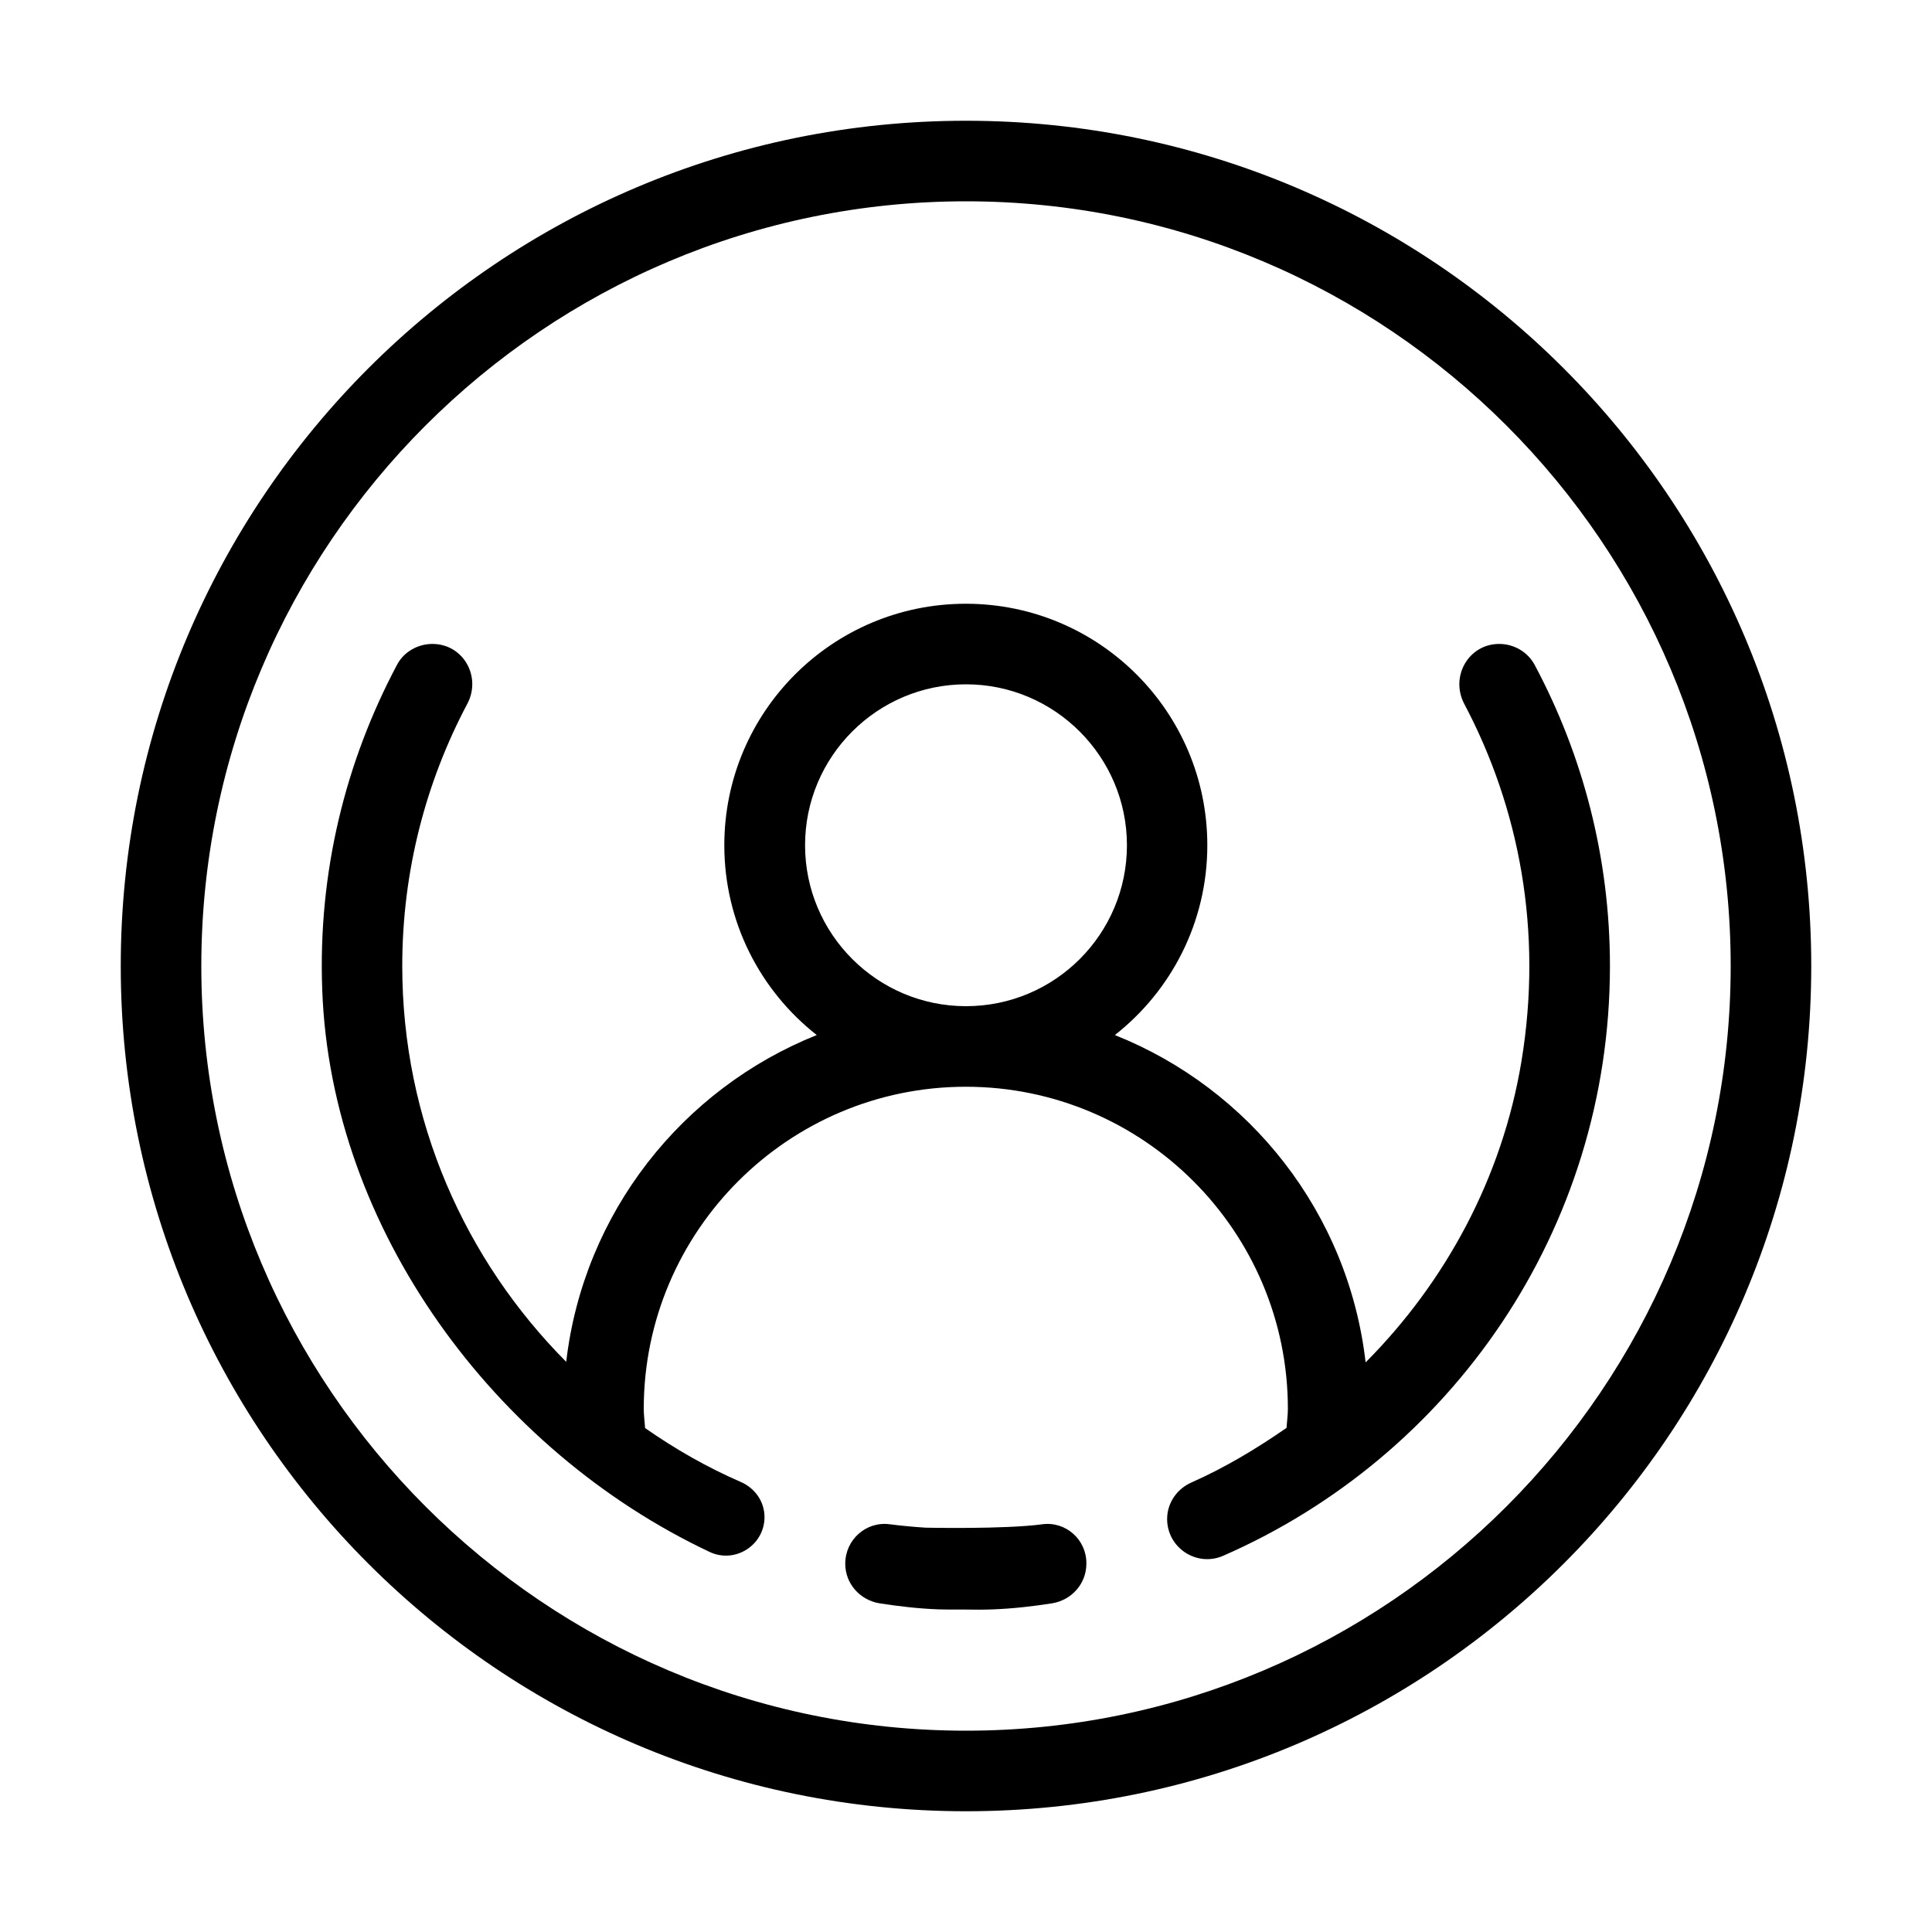<?xml version="1.0" standalone="no"?><!DOCTYPE svg PUBLIC "-//W3C//DTD SVG 1.1//EN" "http://www.w3.org/Graphics/SVG/1.1/DTD/svg11.dtd"><svg t="1704179845585" class="icon" viewBox="0 0 1024 1024" version="1.1" xmlns="http://www.w3.org/2000/svg" p-id="6335" xmlns:xlink="http://www.w3.org/1999/xlink" width="12" height="12"><path d="M512 64C264.6 64 64 264.6 64 512s200.6 448 448 448 448-200.6 448-448S759.4 64 512 64z m0 853.3c-223.5 0-405.3-181.8-405.3-405.3S288.5 106.7 512 106.7 917.3 288.5 917.3 512 735.5 917.3 512 917.3z" fill="#000000" p-id="6336"></path><path d="M813.4 352.4c-3.7-6.9-11-11.1-18.8-11.1-16.3 0-26.1 17.4-18.5 31.8 29.2 55.2 41.7 120.5 30.3 189.4-10.2 61.7-40.2 117-82.6 159.6-9.1-79.2-61.4-145-132.9-173.5 29.8-23.4 49-59.7 49-100.6 0-70.7-57.3-128-128-128s-128 57.3-128 128c0 40.9 19.2 77.2 49 100.6-71.3 28.5-123.6 94.2-132.8 173.2-53.6-53.9-86.9-127.9-86.9-209.8 0-50.2 12.5-97.5 34.5-139 7.6-14.4-2.2-31.7-18.5-31.7-7.8 0-15.2 4.2-18.8 11.1-27.2 51.2-42 109.9-39.6 172.5 4.7 126.4 91.3 243.9 205.4 297.7 13.5 6.3 29-3.7 29-18.5 0-8.2-5-15.3-12.5-18.6-18-7.8-34.9-17.5-50.8-28.6-0.2-3.4-0.7-6.7-0.7-10.2 0-94.1 76.6-170.7 170.7-170.7s170.7 76.6 170.7 170.7c0 3.4-0.5 6.7-0.7 10.1-15.9 11-32.5 21-50.3 28.9-7.8 3.4-13 10.9-13 19.4 0 15.3 15.7 25.6 29.7 19.5 120.6-52.7 205-172.6 205-312.6 0-57.7-14.5-112-39.9-159.6zM512 533.3c-47.1 0-85.3-38.3-85.3-85.3 0-47.1 38.3-85.3 85.3-85.3s85.3 38.3 85.3 85.3c0 47.1-38.2 85.3-85.3 85.3z" fill="#000000" p-id="6337"></path><path d="M552.4 807.9c-20 2.7-61.7 1.8-61.7 1.8-6.4-0.4-12.8-1-19.1-1.8-12.6-1.7-23.6 8.2-23.6 20.9 0 10.6 7.8 19.3 18.2 21 10.3 1.6 20.7 2.8 31.2 3.2 3.6 0.1 7.1 0.1 10.7 0.1h3.8c4.8 0.1 9.6 0.1 14.5-0.1 10.5-0.4 20.9-1.6 31.2-3.2 10.4-1.7 18.2-10.4 18.2-21 0.2-12.7-10.9-22.6-23.4-20.9z" fill="#000000" p-id="6338"></path></svg>